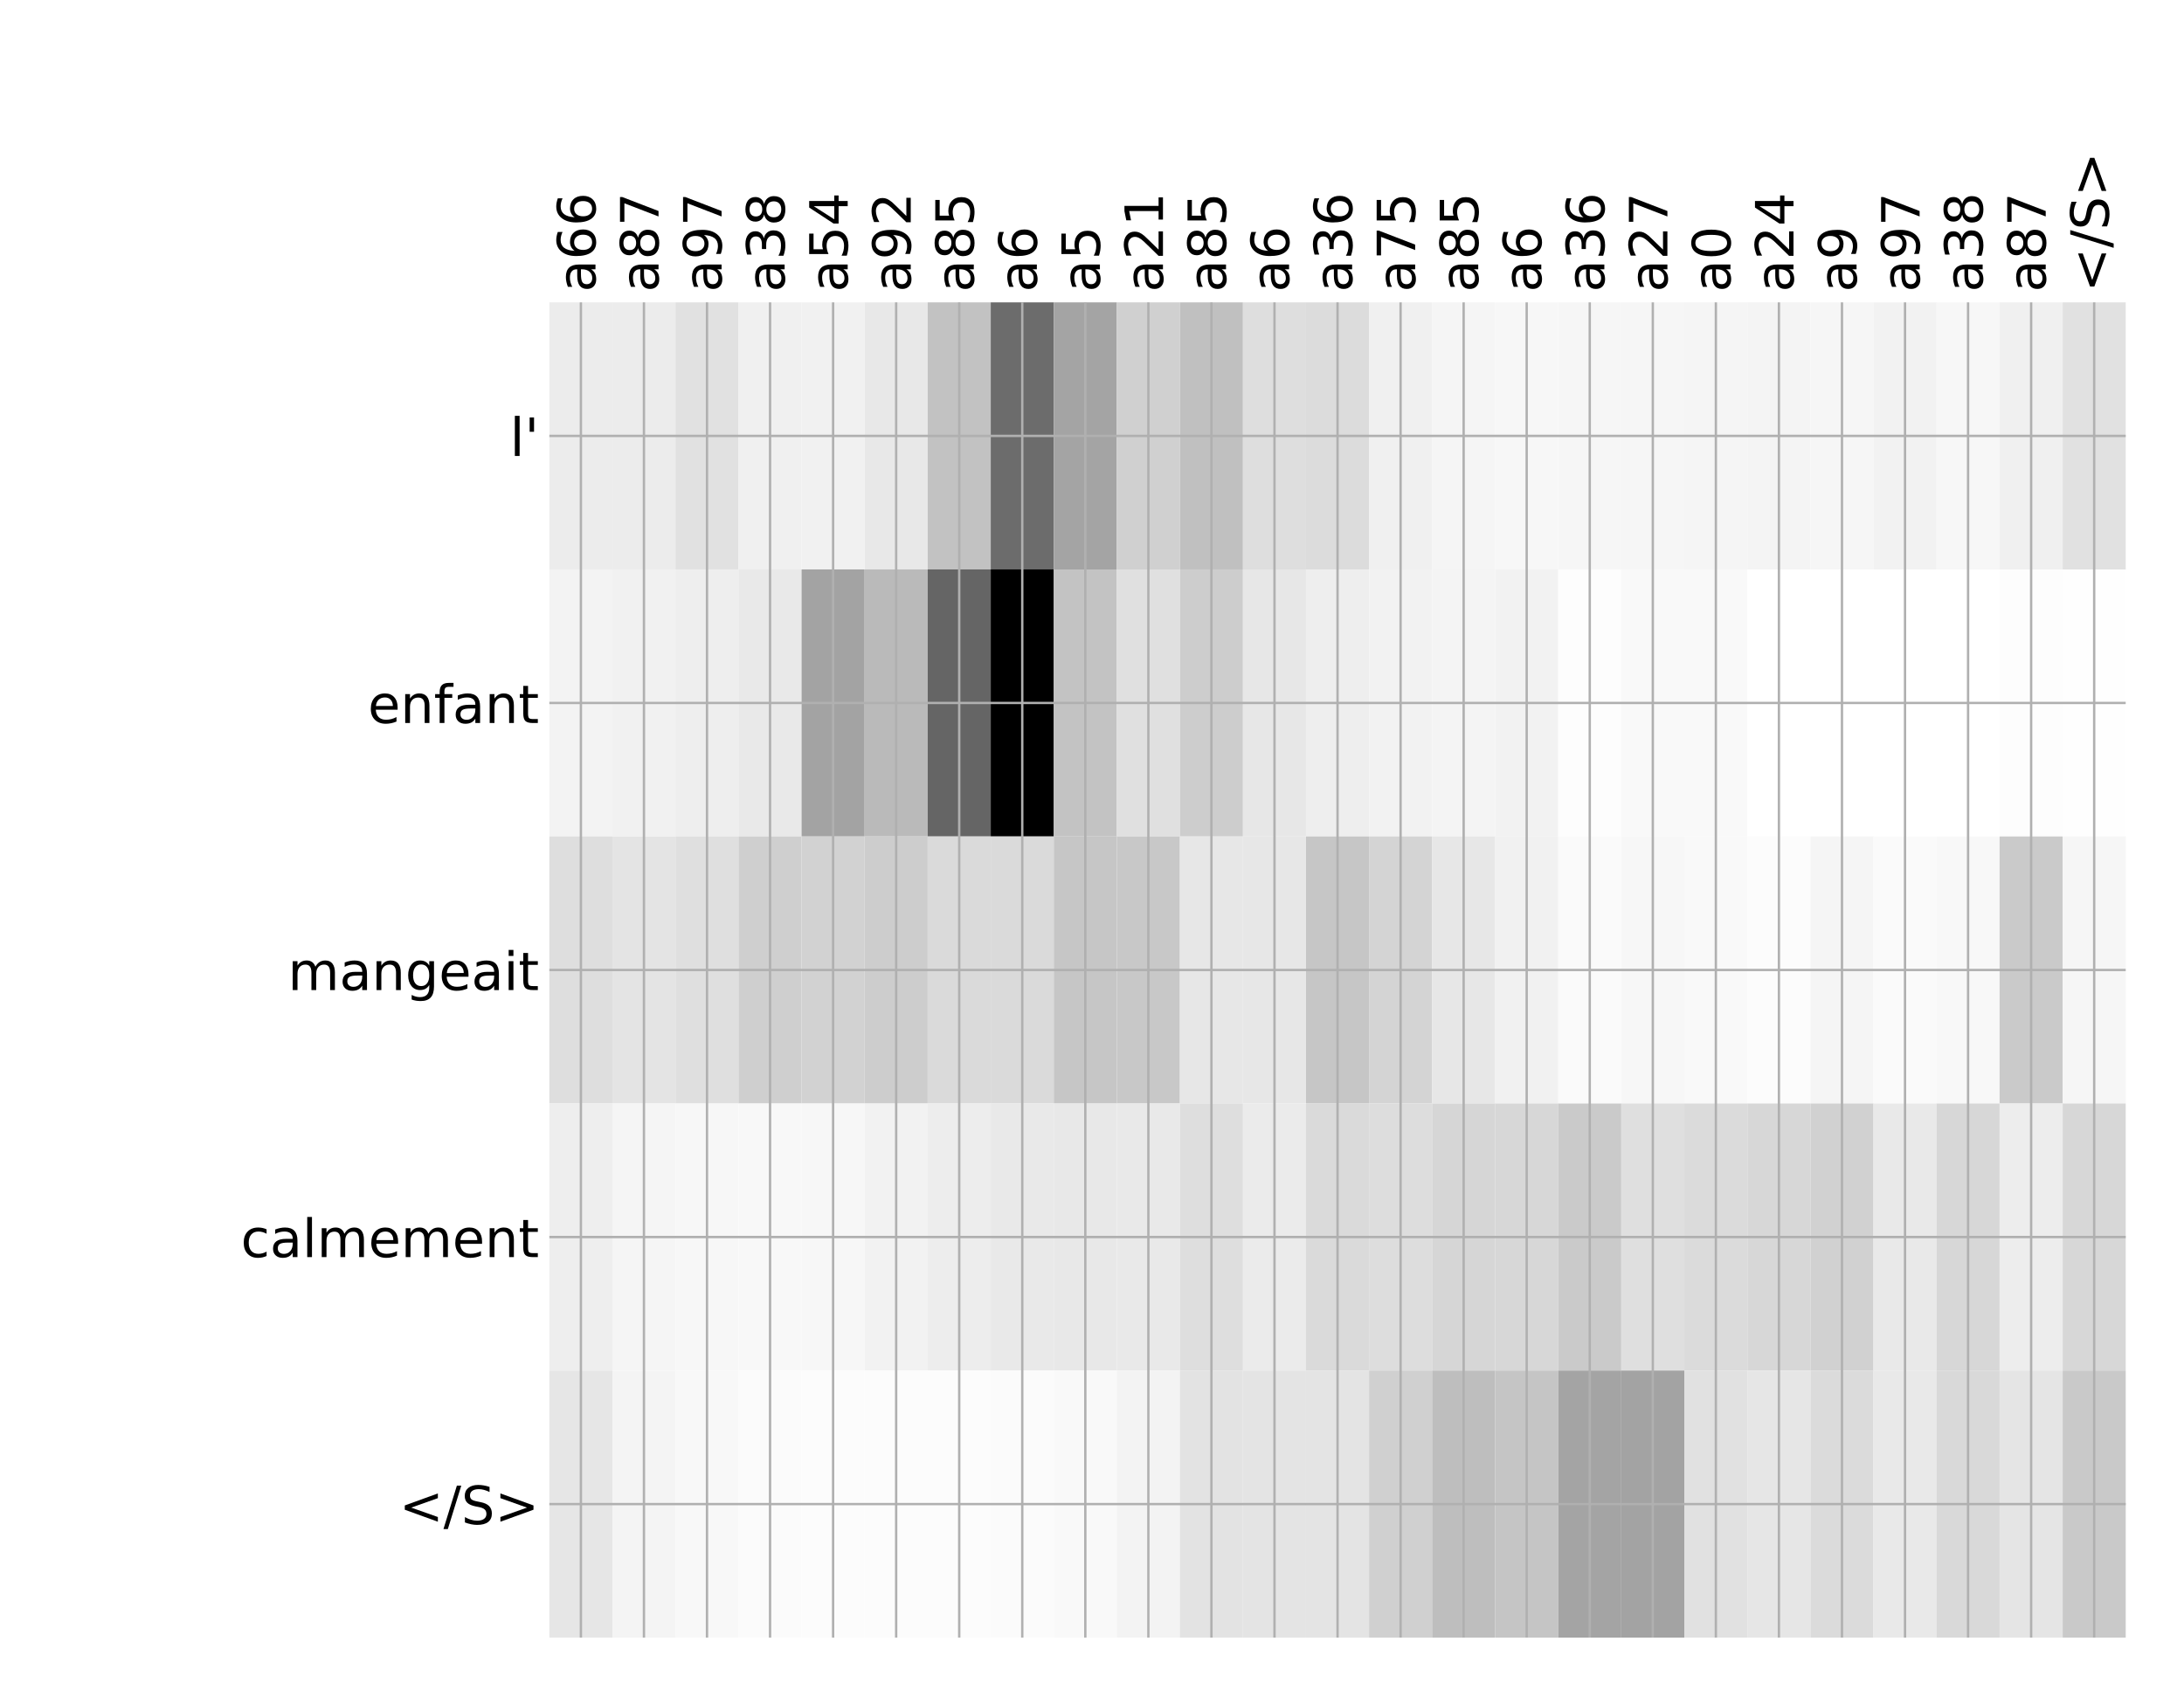 <?xml version="1.0" encoding="utf-8" standalone="no"?>
<!DOCTYPE svg PUBLIC "-//W3C//DTD SVG 1.1//EN"
  "http://www.w3.org/Graphics/SVG/1.1/DTD/svg11.dtd">
<!-- Created with matplotlib (http://matplotlib.org/) -->
<svg height="576pt" version="1.1" viewBox="0 0 744 576" width="744pt" xmlns="http://www.w3.org/2000/svg" xmlns:xlink="http://www.w3.org/1999/xlink">
 <defs>
  <style type="text/css">
*{stroke-linecap:butt;stroke-linejoin:round;}
  </style>
 </defs>
 <g id="figure_1">
  <g id="patch_1">
   <path d="M 0 576 
L 744 576 
L 744 0 
L 0 0 
z
" style="fill:#ffffff;"/>
  </g>
  <g id="axes_1">
   <g id="PolyCollection_1">
    <path clip-path="url(#p04b13639ae)" d="M 187.146 103.033 
L 187.146 194.027 
L 208.626 194.027 
L 208.626 103.033 
L 187.146 103.033 
z
" style="fill:#ececec;"/>
    <path clip-path="url(#p04b13639ae)" d="M 208.626 103.033 
L 208.626 194.027 
L 230.106 194.027 
L 230.106 103.033 
L 208.626 103.033 
z
" style="fill:#ececec;"/>
    <path clip-path="url(#p04b13639ae)" d="M 230.106 103.033 
L 230.106 194.027 
L 251.586 194.027 
L 251.586 103.033 
L 230.106 103.033 
z
" style="fill:#e1e1e1;"/>
    <path clip-path="url(#p04b13639ae)" d="M 251.586 103.033 
L 251.586 194.027 
L 273.066 194.027 
L 273.066 103.033 
L 251.586 103.033 
z
" style="fill:#f0f0f0;"/>
    <path clip-path="url(#p04b13639ae)" d="M 273.066 103.033 
L 273.066 194.027 
L 294.546 194.027 
L 294.546 103.033 
L 273.066 103.033 
z
" style="fill:#f1f1f1;"/>
    <path clip-path="url(#p04b13639ae)" d="M 294.546 103.033 
L 294.546 194.027 
L 316.026 194.027 
L 316.026 103.033 
L 294.546 103.033 
z
" style="fill:#e8e8e8;"/>
    <path clip-path="url(#p04b13639ae)" d="M 316.026 103.033 
L 316.026 194.027 
L 337.506 194.027 
L 337.506 103.033 
L 316.026 103.033 
z
" style="fill:#c2c2c2;"/>
    <path clip-path="url(#p04b13639ae)" d="M 337.506 103.033 
L 337.506 194.027 
L 358.986 194.027 
L 358.986 103.033 
L 337.506 103.033 
z
" style="fill:#6c6c6c;"/>
    <path clip-path="url(#p04b13639ae)" d="M 358.986 103.033 
L 358.986 194.027 
L 380.466 194.027 
L 380.466 103.033 
L 358.986 103.033 
z
" style="fill:#a4a4a4;"/>
    <path clip-path="url(#p04b13639ae)" d="M 380.466 103.033 
L 380.466 194.027 
L 401.946 194.027 
L 401.946 103.033 
L 380.466 103.033 
z
" style="fill:#d0d0d0;"/>
    <path clip-path="url(#p04b13639ae)" d="M 401.946 103.033 
L 401.946 194.027 
L 423.426 194.027 
L 423.426 103.033 
L 401.946 103.033 
z
" style="fill:#c0c0c0;"/>
    <path clip-path="url(#p04b13639ae)" d="M 423.426 103.033 
L 423.426 194.027 
L 444.905 194.027 
L 444.905 103.033 
L 423.426 103.033 
z
" style="fill:#dedede;"/>
    <path clip-path="url(#p04b13639ae)" d="M 444.905 103.033 
L 444.905 194.027 
L 466.385 194.027 
L 466.385 103.033 
L 444.905 103.033 
z
" style="fill:#dcdcdc;"/>
    <path clip-path="url(#p04b13639ae)" d="M 466.385 103.033 
L 466.385 194.027 
L 487.865 194.027 
L 487.865 103.033 
L 466.385 103.033 
z
" style="fill:#f0f0f0;"/>
    <path clip-path="url(#p04b13639ae)" d="M 487.865 103.033 
L 487.865 194.027 
L 509.345 194.027 
L 509.345 103.033 
L 487.865 103.033 
z
" style="fill:#f5f5f5;"/>
    <path clip-path="url(#p04b13639ae)" d="M 509.345 103.033 
L 509.345 194.027 
L 530.825 194.027 
L 530.825 103.033 
L 509.345 103.033 
z
" style="fill:#f7f7f7;"/>
    <path clip-path="url(#p04b13639ae)" d="M 530.825 103.033 
L 530.825 194.027 
L 552.305 194.027 
L 552.305 103.033 
L 530.825 103.033 
z
" style="fill:#f6f6f6;"/>
    <path clip-path="url(#p04b13639ae)" d="M 552.305 103.033 
L 552.305 194.027 
L 573.785 194.027 
L 573.785 103.033 
L 552.305 103.033 
z
" style="fill:#f6f6f6;"/>
    <path clip-path="url(#p04b13639ae)" d="M 573.785 103.033 
L 573.785 194.027 
L 595.265 194.027 
L 595.265 103.033 
L 573.785 103.033 
z
" style="fill:#f5f5f5;"/>
    <path clip-path="url(#p04b13639ae)" d="M 595.265 103.033 
L 595.265 194.027 
L 616.745 194.027 
L 616.745 103.033 
L 595.265 103.033 
z
" style="fill:#f4f4f4;"/>
    <path clip-path="url(#p04b13639ae)" d="M 616.745 103.033 
L 616.745 194.027 
L 638.225 194.027 
L 638.225 103.033 
L 616.745 103.033 
z
" style="fill:#f6f6f6;"/>
    <path clip-path="url(#p04b13639ae)" d="M 638.225 103.033 
L 638.225 194.027 
L 659.705 194.027 
L 659.705 103.033 
L 638.225 103.033 
z
" style="fill:#f2f2f2;"/>
    <path clip-path="url(#p04b13639ae)" d="M 659.705 103.033 
L 659.705 194.027 
L 681.185 194.027 
L 681.185 103.033 
L 659.705 103.033 
z
" style="fill:#f7f7f7;"/>
    <path clip-path="url(#p04b13639ae)" d="M 681.185 103.033 
L 681.185 194.027 
L 702.665 194.027 
L 702.665 103.033 
L 681.185 103.033 
z
" style="fill:#f0f0f0;"/>
    <path clip-path="url(#p04b13639ae)" d="M 702.665 103.033 
L 702.665 194.027 
L 724.144 194.027 
L 724.144 103.033 
L 702.665 103.033 
z
" style="fill:#e1e1e1;"/>
    <path clip-path="url(#p04b13639ae)" d="M 187.146 194.027 
L 187.146 285.02 
L 208.626 285.02 
L 208.626 194.027 
L 187.146 194.027 
z
" style="fill:#f3f3f3;"/>
    <path clip-path="url(#p04b13639ae)" d="M 208.626 194.027 
L 208.626 285.02 
L 230.106 285.02 
L 230.106 194.027 
L 208.626 194.027 
z
" style="fill:#f1f1f1;"/>
    <path clip-path="url(#p04b13639ae)" d="M 230.106 194.027 
L 230.106 285.02 
L 251.586 285.02 
L 251.586 194.027 
L 230.106 194.027 
z
" style="fill:#eeeeee;"/>
    <path clip-path="url(#p04b13639ae)" d="M 251.586 194.027 
L 251.586 285.02 
L 273.066 285.02 
L 273.066 194.027 
L 251.586 194.027 
z
" style="fill:#e9e9e9;"/>
    <path clip-path="url(#p04b13639ae)" d="M 273.066 194.027 
L 273.066 285.02 
L 294.546 285.02 
L 294.546 194.027 
L 273.066 194.027 
z
" style="fill:#a3a3a3;"/>
    <path clip-path="url(#p04b13639ae)" d="M 294.546 194.027 
L 294.546 285.02 
L 316.026 285.02 
L 316.026 194.027 
L 294.546 194.027 
z
" style="fill:#bababa;"/>
    <path clip-path="url(#p04b13639ae)" d="M 316.026 194.027 
L 316.026 285.02 
L 337.506 285.02 
L 337.506 194.027 
L 316.026 194.027 
z
" style="fill:#656565;"/>
    <path clip-path="url(#p04b13639ae)" d="M 337.506 194.027 
L 337.506 285.02 
L 358.986 285.02 
L 358.986 194.027 
L 337.506 194.027 
z
"/>
    <path clip-path="url(#p04b13639ae)" d="M 358.986 194.027 
L 358.986 285.02 
L 380.466 285.02 
L 380.466 194.027 
L 358.986 194.027 
z
" style="fill:#c3c3c3;"/>
    <path clip-path="url(#p04b13639ae)" d="M 380.466 194.027 
L 380.466 285.02 
L 401.946 285.02 
L 401.946 194.027 
L 380.466 194.027 
z
" style="fill:#e0e0e0;"/>
    <path clip-path="url(#p04b13639ae)" d="M 401.946 194.027 
L 401.946 285.02 
L 423.426 285.02 
L 423.426 194.027 
L 401.946 194.027 
z
" style="fill:#cdcdcd;"/>
    <path clip-path="url(#p04b13639ae)" d="M 423.426 194.027 
L 423.426 285.02 
L 444.905 285.02 
L 444.905 194.027 
L 423.426 194.027 
z
" style="fill:#e7e7e7;"/>
    <path clip-path="url(#p04b13639ae)" d="M 444.905 194.027 
L 444.905 285.02 
L 466.385 285.02 
L 466.385 194.027 
L 444.905 194.027 
z
" style="fill:#eeeeee;"/>
    <path clip-path="url(#p04b13639ae)" d="M 466.385 194.027 
L 466.385 285.02 
L 487.865 285.02 
L 487.865 194.027 
L 466.385 194.027 
z
" style="fill:#f2f2f2;"/>
    <path clip-path="url(#p04b13639ae)" d="M 487.865 194.027 
L 487.865 285.02 
L 509.345 285.02 
L 509.345 194.027 
L 487.865 194.027 
z
" style="fill:#f4f4f4;"/>
    <path clip-path="url(#p04b13639ae)" d="M 509.345 194.027 
L 509.345 285.02 
L 530.825 285.02 
L 530.825 194.027 
L 509.345 194.027 
z
" style="fill:#f2f2f2;"/>
    <path clip-path="url(#p04b13639ae)" d="M 530.825 194.027 
L 530.825 285.02 
L 552.305 285.02 
L 552.305 194.027 
L 530.825 194.027 
z
" style="fill:#fdfdfd;"/>
    <path clip-path="url(#p04b13639ae)" d="M 552.305 194.027 
L 552.305 285.02 
L 573.785 285.02 
L 573.785 194.027 
L 552.305 194.027 
z
" style="fill:#f9f9f9;"/>
    <path clip-path="url(#p04b13639ae)" d="M 573.785 194.027 
L 573.785 285.02 
L 595.265 285.02 
L 595.265 194.027 
L 573.785 194.027 
z
" style="fill:#f9f9f9;"/>
    <path clip-path="url(#p04b13639ae)" d="M 595.265 194.027 
L 595.265 285.02 
L 616.745 285.02 
L 616.745 194.027 
L 595.265 194.027 
z
" style="fill:#ffffff;"/>
    <path clip-path="url(#p04b13639ae)" d="M 616.745 194.027 
L 616.745 285.02 
L 638.225 285.02 
L 638.225 194.027 
L 616.745 194.027 
z
" style="fill:#ffffff;"/>
    <path clip-path="url(#p04b13639ae)" d="M 638.225 194.027 
L 638.225 285.02 
L 659.705 285.02 
L 659.705 194.027 
L 638.225 194.027 
z
" style="fill:#ffffff;"/>
    <path clip-path="url(#p04b13639ae)" d="M 659.705 194.027 
L 659.705 285.02 
L 681.185 285.02 
L 681.185 194.027 
L 659.705 194.027 
z
" style="fill:#ffffff;"/>
    <path clip-path="url(#p04b13639ae)" d="M 681.185 194.027 
L 681.185 285.02 
L 702.665 285.02 
L 702.665 194.027 
L 681.185 194.027 
z
" style="fill:#fdfdfd;"/>
    <path clip-path="url(#p04b13639ae)" d="M 702.665 194.027 
L 702.665 285.02 
L 724.144 285.02 
L 724.144 194.027 
L 702.665 194.027 
z
" style="fill:#fefefe;"/>
    <path clip-path="url(#p04b13639ae)" d="M 187.146 285.02 
L 187.146 376.013 
L 208.626 376.013 
L 208.626 285.02 
L 187.146 285.02 
z
" style="fill:#dedede;"/>
    <path clip-path="url(#p04b13639ae)" d="M 208.626 285.02 
L 208.626 376.013 
L 230.106 376.013 
L 230.106 285.02 
L 208.626 285.02 
z
" style="fill:#e4e4e4;"/>
    <path clip-path="url(#p04b13639ae)" d="M 230.106 285.02 
L 230.106 376.013 
L 251.586 376.013 
L 251.586 285.02 
L 230.106 285.02 
z
" style="fill:#dfdfdf;"/>
    <path clip-path="url(#p04b13639ae)" d="M 251.586 285.02 
L 251.586 376.013 
L 273.066 376.013 
L 273.066 285.02 
L 251.586 285.02 
z
" style="fill:#cfcfcf;"/>
    <path clip-path="url(#p04b13639ae)" d="M 273.066 285.02 
L 273.066 376.013 
L 294.546 376.013 
L 294.546 285.02 
L 273.066 285.02 
z
" style="fill:#d2d2d2;"/>
    <path clip-path="url(#p04b13639ae)" d="M 294.546 285.02 
L 294.546 376.013 
L 316.026 376.013 
L 316.026 285.02 
L 294.546 285.02 
z
" style="fill:#cdcdcd;"/>
    <path clip-path="url(#p04b13639ae)" d="M 316.026 285.02 
L 316.026 376.013 
L 337.506 376.013 
L 337.506 285.02 
L 316.026 285.02 
z
" style="fill:#dadada;"/>
    <path clip-path="url(#p04b13639ae)" d="M 337.506 285.02 
L 337.506 376.013 
L 358.986 376.013 
L 358.986 285.02 
L 337.506 285.02 
z
" style="fill:#dadada;"/>
    <path clip-path="url(#p04b13639ae)" d="M 358.986 285.02 
L 358.986 376.013 
L 380.466 376.013 
L 380.466 285.02 
L 358.986 285.02 
z
" style="fill:#c6c6c6;"/>
    <path clip-path="url(#p04b13639ae)" d="M 380.466 285.02 
L 380.466 376.013 
L 401.946 376.013 
L 401.946 285.02 
L 380.466 285.02 
z
" style="fill:#c8c8c8;"/>
    <path clip-path="url(#p04b13639ae)" d="M 401.946 285.02 
L 401.946 376.013 
L 423.426 376.013 
L 423.426 285.02 
L 401.946 285.02 
z
" style="fill:#e7e7e7;"/>
    <path clip-path="url(#p04b13639ae)" d="M 423.426 285.02 
L 423.426 376.013 
L 444.905 376.013 
L 444.905 285.02 
L 423.426 285.02 
z
" style="fill:#e7e7e7;"/>
    <path clip-path="url(#p04b13639ae)" d="M 444.905 285.02 
L 444.905 376.013 
L 466.385 376.013 
L 466.385 285.02 
L 444.905 285.02 
z
" style="fill:#c6c6c6;"/>
    <path clip-path="url(#p04b13639ae)" d="M 466.385 285.02 
L 466.385 376.013 
L 487.865 376.013 
L 487.865 285.02 
L 466.385 285.02 
z
" style="fill:#d4d4d4;"/>
    <path clip-path="url(#p04b13639ae)" d="M 487.865 285.02 
L 487.865 376.013 
L 509.345 376.013 
L 509.345 285.02 
L 487.865 285.02 
z
" style="fill:#e7e7e7;"/>
    <path clip-path="url(#p04b13639ae)" d="M 509.345 285.02 
L 509.345 376.013 
L 530.825 376.013 
L 530.825 285.02 
L 509.345 285.02 
z
" style="fill:#f1f1f1;"/>
    <path clip-path="url(#p04b13639ae)" d="M 530.825 285.02 
L 530.825 376.013 
L 552.305 376.013 
L 552.305 285.02 
L 530.825 285.02 
z
" style="fill:#fafafa;"/>
    <path clip-path="url(#p04b13639ae)" d="M 552.305 285.02 
L 552.305 376.013 
L 573.785 376.013 
L 573.785 285.02 
L 552.305 285.02 
z
" style="fill:#f7f7f7;"/>
    <path clip-path="url(#p04b13639ae)" d="M 573.785 285.02 
L 573.785 376.013 
L 595.265 376.013 
L 595.265 285.02 
L 573.785 285.02 
z
" style="fill:#f9f9f9;"/>
    <path clip-path="url(#p04b13639ae)" d="M 595.265 285.02 
L 595.265 376.013 
L 616.745 376.013 
L 616.745 285.02 
L 595.265 285.02 
z
" style="fill:#fcfcfc;"/>
    <path clip-path="url(#p04b13639ae)" d="M 616.745 285.02 
L 616.745 376.013 
L 638.225 376.013 
L 638.225 285.02 
L 616.745 285.02 
z
" style="fill:#f5f5f5;"/>
    <path clip-path="url(#p04b13639ae)" d="M 638.225 285.02 
L 638.225 376.013 
L 659.705 376.013 
L 659.705 285.02 
L 638.225 285.02 
z
" style="fill:#fafafa;"/>
    <path clip-path="url(#p04b13639ae)" d="M 659.705 285.02 
L 659.705 376.013 
L 681.185 376.013 
L 681.185 285.02 
L 659.705 285.02 
z
" style="fill:#f8f8f8;"/>
    <path clip-path="url(#p04b13639ae)" d="M 681.185 285.02 
L 681.185 376.013 
L 702.665 376.013 
L 702.665 285.02 
L 681.185 285.02 
z
" style="fill:#cacaca;"/>
    <path clip-path="url(#p04b13639ae)" d="M 702.665 285.02 
L 702.665 376.013 
L 724.144 376.013 
L 724.144 285.02 
L 702.665 285.02 
z
" style="fill:#f6f6f6;"/>
    <path clip-path="url(#p04b13639ae)" d="M 187.146 376.013 
L 187.146 467.007 
L 208.626 467.007 
L 208.626 376.013 
L 187.146 376.013 
z
" style="fill:#eeeeee;"/>
    <path clip-path="url(#p04b13639ae)" d="M 208.626 376.013 
L 208.626 467.007 
L 230.106 467.007 
L 230.106 376.013 
L 208.626 376.013 
z
" style="fill:#f5f5f5;"/>
    <path clip-path="url(#p04b13639ae)" d="M 230.106 376.013 
L 230.106 467.007 
L 251.586 467.007 
L 251.586 376.013 
L 230.106 376.013 
z
" style="fill:#f7f7f7;"/>
    <path clip-path="url(#p04b13639ae)" d="M 251.586 376.013 
L 251.586 467.007 
L 273.066 467.007 
L 273.066 376.013 
L 251.586 376.013 
z
" style="fill:#f8f8f8;"/>
    <path clip-path="url(#p04b13639ae)" d="M 273.066 376.013 
L 273.066 467.007 
L 294.546 467.007 
L 294.546 376.013 
L 273.066 376.013 
z
" style="fill:#f7f7f7;"/>
    <path clip-path="url(#p04b13639ae)" d="M 294.546 376.013 
L 294.546 467.007 
L 316.026 467.007 
L 316.026 376.013 
L 294.546 376.013 
z
" style="fill:#f2f2f2;"/>
    <path clip-path="url(#p04b13639ae)" d="M 316.026 376.013 
L 316.026 467.007 
L 337.506 467.007 
L 337.506 376.013 
L 316.026 376.013 
z
" style="fill:#ededed;"/>
    <path clip-path="url(#p04b13639ae)" d="M 337.506 376.013 
L 337.506 467.007 
L 358.986 467.007 
L 358.986 376.013 
L 337.506 376.013 
z
" style="fill:#e9e9e9;"/>
    <path clip-path="url(#p04b13639ae)" d="M 358.986 376.013 
L 358.986 467.007 
L 380.466 467.007 
L 380.466 376.013 
L 358.986 376.013 
z
" style="fill:#e8e8e8;"/>
    <path clip-path="url(#p04b13639ae)" d="M 380.466 376.013 
L 380.466 467.007 
L 401.946 467.007 
L 401.946 376.013 
L 380.466 376.013 
z
" style="fill:#e9e9e9;"/>
    <path clip-path="url(#p04b13639ae)" d="M 401.946 376.013 
L 401.946 467.007 
L 423.426 467.007 
L 423.426 376.013 
L 401.946 376.013 
z
" style="fill:#dedede;"/>
    <path clip-path="url(#p04b13639ae)" d="M 423.426 376.013 
L 423.426 467.007 
L 444.905 467.007 
L 444.905 376.013 
L 423.426 376.013 
z
" style="fill:#ebebeb;"/>
    <path clip-path="url(#p04b13639ae)" d="M 444.905 376.013 
L 444.905 467.007 
L 466.385 467.007 
L 466.385 376.013 
L 444.905 376.013 
z
" style="fill:#dadada;"/>
    <path clip-path="url(#p04b13639ae)" d="M 466.385 376.013 
L 466.385 467.007 
L 487.865 467.007 
L 487.865 376.013 
L 466.385 376.013 
z
" style="fill:#dddddd;"/>
    <path clip-path="url(#p04b13639ae)" d="M 487.865 376.013 
L 487.865 467.007 
L 509.345 467.007 
L 509.345 376.013 
L 487.865 376.013 
z
" style="fill:#d6d6d6;"/>
    <path clip-path="url(#p04b13639ae)" d="M 509.345 376.013 
L 509.345 467.007 
L 530.825 467.007 
L 530.825 376.013 
L 509.345 376.013 
z
" style="fill:#d7d7d7;"/>
    <path clip-path="url(#p04b13639ae)" d="M 530.825 376.013 
L 530.825 467.007 
L 552.305 467.007 
L 552.305 376.013 
L 530.825 376.013 
z
" style="fill:#cacaca;"/>
    <path clip-path="url(#p04b13639ae)" d="M 552.305 376.013 
L 552.305 467.007 
L 573.785 467.007 
L 573.785 376.013 
L 552.305 376.013 
z
" style="fill:#dfdfdf;"/>
    <path clip-path="url(#p04b13639ae)" d="M 573.785 376.013 
L 573.785 467.007 
L 595.265 467.007 
L 595.265 376.013 
L 573.785 376.013 
z
" style="fill:#dbdbdb;"/>
    <path clip-path="url(#p04b13639ae)" d="M 595.265 376.013 
L 595.265 467.007 
L 616.745 467.007 
L 616.745 376.013 
L 595.265 376.013 
z
" style="fill:#d7d7d7;"/>
    <path clip-path="url(#p04b13639ae)" d="M 616.745 376.013 
L 616.745 467.007 
L 638.225 467.007 
L 638.225 376.013 
L 616.745 376.013 
z
" style="fill:#d1d1d1;"/>
    <path clip-path="url(#p04b13639ae)" d="M 638.225 376.013 
L 638.225 467.007 
L 659.705 467.007 
L 659.705 376.013 
L 638.225 376.013 
z
" style="fill:#e9e9e9;"/>
    <path clip-path="url(#p04b13639ae)" d="M 659.705 376.013 
L 659.705 467.007 
L 681.185 467.007 
L 681.185 376.013 
L 659.705 376.013 
z
" style="fill:#d7d7d7;"/>
    <path clip-path="url(#p04b13639ae)" d="M 681.185 376.013 
L 681.185 467.007 
L 702.665 467.007 
L 702.665 376.013 
L 681.185 376.013 
z
" style="fill:#ededed;"/>
    <path clip-path="url(#p04b13639ae)" d="M 702.665 376.013 
L 702.665 467.007 
L 724.144 467.007 
L 724.144 376.013 
L 702.665 376.013 
z
" style="fill:#d7d7d7;"/>
    <path clip-path="url(#p04b13639ae)" d="M 187.146 467.007 
L 187.146 558 
L 208.626 558 
L 208.626 467.007 
L 187.146 467.007 
z
" style="fill:#e6e6e6;"/>
    <path clip-path="url(#p04b13639ae)" d="M 208.626 467.007 
L 208.626 558 
L 230.106 558 
L 230.106 467.007 
L 208.626 467.007 
z
" style="fill:#f4f4f4;"/>
    <path clip-path="url(#p04b13639ae)" d="M 230.106 467.007 
L 230.106 558 
L 251.586 558 
L 251.586 467.007 
L 230.106 467.007 
z
" style="fill:#f8f8f8;"/>
    <path clip-path="url(#p04b13639ae)" d="M 251.586 467.007 
L 251.586 558 
L 273.066 558 
L 273.066 467.007 
L 251.586 467.007 
z
" style="fill:#fbfbfb;"/>
    <path clip-path="url(#p04b13639ae)" d="M 273.066 467.007 
L 273.066 558 
L 294.546 558 
L 294.546 467.007 
L 273.066 467.007 
z
" style="fill:#fcfcfc;"/>
    <path clip-path="url(#p04b13639ae)" d="M 294.546 467.007 
L 294.546 558 
L 316.026 558 
L 316.026 467.007 
L 294.546 467.007 
z
" style="fill:#fcfcfc;"/>
    <path clip-path="url(#p04b13639ae)" d="M 316.026 467.007 
L 316.026 558 
L 337.506 558 
L 337.506 467.007 
L 316.026 467.007 
z
" style="fill:#fcfcfc;"/>
    <path clip-path="url(#p04b13639ae)" d="M 337.506 467.007 
L 337.506 558 
L 358.986 558 
L 358.986 467.007 
L 337.506 467.007 
z
" style="fill:#fbfbfb;"/>
    <path clip-path="url(#p04b13639ae)" d="M 358.986 467.007 
L 358.986 558 
L 380.466 558 
L 380.466 467.007 
L 358.986 467.007 
z
" style="fill:#f9f9f9;"/>
    <path clip-path="url(#p04b13639ae)" d="M 380.466 467.007 
L 380.466 558 
L 401.946 558 
L 401.946 467.007 
L 380.466 467.007 
z
" style="fill:#f3f3f3;"/>
    <path clip-path="url(#p04b13639ae)" d="M 401.946 467.007 
L 401.946 558 
L 423.426 558 
L 423.426 467.007 
L 401.946 467.007 
z
" style="fill:#e3e3e3;"/>
    <path clip-path="url(#p04b13639ae)" d="M 423.426 467.007 
L 423.426 558 
L 444.905 558 
L 444.905 467.007 
L 423.426 467.007 
z
" style="fill:#e4e4e4;"/>
    <path clip-path="url(#p04b13639ae)" d="M 444.905 467.007 
L 444.905 558 
L 466.385 558 
L 466.385 467.007 
L 444.905 467.007 
z
" style="fill:#e4e4e4;"/>
    <path clip-path="url(#p04b13639ae)" d="M 466.385 467.007 
L 466.385 558 
L 487.865 558 
L 487.865 467.007 
L 466.385 467.007 
z
" style="fill:#d0d0d0;"/>
    <path clip-path="url(#p04b13639ae)" d="M 487.865 467.007 
L 487.865 558 
L 509.345 558 
L 509.345 467.007 
L 487.865 467.007 
z
" style="fill:#bebebe;"/>
    <path clip-path="url(#p04b13639ae)" d="M 509.345 467.007 
L 509.345 558 
L 530.825 558 
L 530.825 467.007 
L 509.345 467.007 
z
" style="fill:#c5c5c5;"/>
    <path clip-path="url(#p04b13639ae)" d="M 530.825 467.007 
L 530.825 558 
L 552.305 558 
L 552.305 467.007 
L 530.825 467.007 
z
" style="fill:#a4a4a4;"/>
    <path clip-path="url(#p04b13639ae)" d="M 552.305 467.007 
L 552.305 558 
L 573.785 558 
L 573.785 467.007 
L 552.305 467.007 
z
" style="fill:#a3a3a3;"/>
    <path clip-path="url(#p04b13639ae)" d="M 573.785 467.007 
L 573.785 558 
L 595.265 558 
L 595.265 467.007 
L 573.785 467.007 
z
" style="fill:#e1e1e1;"/>
    <path clip-path="url(#p04b13639ae)" d="M 595.265 467.007 
L 595.265 558 
L 616.745 558 
L 616.745 467.007 
L 595.265 467.007 
z
" style="fill:#e6e6e6;"/>
    <path clip-path="url(#p04b13639ae)" d="M 616.745 467.007 
L 616.745 558 
L 638.225 558 
L 638.225 467.007 
L 616.745 467.007 
z
" style="fill:#dbdbdb;"/>
    <path clip-path="url(#p04b13639ae)" d="M 638.225 467.007 
L 638.225 558 
L 659.705 558 
L 659.705 467.007 
L 638.225 467.007 
z
" style="fill:#e9e9e9;"/>
    <path clip-path="url(#p04b13639ae)" d="M 659.705 467.007 
L 659.705 558 
L 681.185 558 
L 681.185 467.007 
L 659.705 467.007 
z
" style="fill:#d9d9d9;"/>
    <path clip-path="url(#p04b13639ae)" d="M 681.185 467.007 
L 681.185 558 
L 702.665 558 
L 702.665 467.007 
L 681.185 467.007 
z
" style="fill:#e5e5e5;"/>
    <path clip-path="url(#p04b13639ae)" d="M 702.665 467.007 
L 702.665 558 
L 724.144 558 
L 724.144 467.007 
L 702.665 467.007 
z
" style="fill:#c9c9c9;"/>
   </g>
   <g id="matplotlib.axis_1">
    <g id="xtick_1">
     <g id="line2d_1">
      <path clip-path="url(#p04b13639ae)" d="M 197.886 558 
L 197.886 103.033 
" style="fill:none;stroke:#b0b0b0;stroke-linecap:square;stroke-width:0.8;"/>
     </g>
     <g id="line2d_2"/>
     <g id="text_1">
      <!-- a66 -->
      <defs>
       <path d="M 34.281 27.484 
Q 23.391 27.484 19.188 25 
Q 14.984 22.516 14.984 16.5 
Q 14.984 11.719 18.141 8.906 
Q 21.297 6.109 26.703 6.109 
Q 34.188 6.109 38.703 11.406 
Q 43.219 16.703 43.219 25.484 
L 43.219 27.484 
z
M 52.203 31.203 
L 52.203 0 
L 43.219 0 
L 43.219 8.297 
Q 40.141 3.328 35.547 0.953 
Q 30.953 -1.422 24.312 -1.422 
Q 15.922 -1.422 10.953 3.297 
Q 6 8.016 6 15.922 
Q 6 25.141 12.172 29.828 
Q 18.359 34.516 30.609 34.516 
L 43.219 34.516 
L 43.219 35.406 
Q 43.219 41.609 39.141 45 
Q 35.062 48.391 27.688 48.391 
Q 23 48.391 18.547 47.266 
Q 14.109 46.141 10.016 43.891 
L 10.016 52.203 
Q 14.938 54.109 19.578 55.047 
Q 24.219 56 28.609 56 
Q 40.484 56 46.344 49.844 
Q 52.203 43.703 52.203 31.203 
z
" id="DejaVuSans-61"/>
       <path d="M 33.016 40.375 
Q 26.375 40.375 22.484 35.828 
Q 18.609 31.297 18.609 23.391 
Q 18.609 15.531 22.484 10.953 
Q 26.375 6.391 33.016 6.391 
Q 39.656 6.391 43.531 10.953 
Q 47.406 15.531 47.406 23.391 
Q 47.406 31.297 43.531 35.828 
Q 39.656 40.375 33.016 40.375 
z
M 52.594 71.297 
L 52.594 62.312 
Q 48.875 64.062 45.094 64.984 
Q 41.312 65.922 37.594 65.922 
Q 27.828 65.922 22.672 59.328 
Q 17.531 52.734 16.797 39.406 
Q 19.672 43.656 24.016 45.922 
Q 28.375 48.188 33.594 48.188 
Q 44.578 48.188 50.953 41.516 
Q 57.328 34.859 57.328 23.391 
Q 57.328 12.156 50.688 5.359 
Q 44.047 -1.422 33.016 -1.422 
Q 20.359 -1.422 13.672 8.266 
Q 6.984 17.969 6.984 36.375 
Q 6.984 53.656 15.188 63.938 
Q 23.391 74.219 37.203 74.219 
Q 40.922 74.219 44.703 73.484 
Q 48.484 72.75 52.594 71.297 
z
" id="DejaVuSans-36"/>
      </defs>
      <g transform="translate(202.853 99.533)rotate(-90)scale(0.18 -0.18)">
       <use xlink:href="#DejaVuSans-61"/>
       <use x="61.279" xlink:href="#DejaVuSans-36"/>
       <use x="124.902" xlink:href="#DejaVuSans-36"/>
      </g>
     </g>
    </g>
    <g id="xtick_2">
     <g id="line2d_3">
      <path clip-path="url(#p04b13639ae)" d="M 219.366 558 
L 219.366 103.033 
" style="fill:none;stroke:#b0b0b0;stroke-linecap:square;stroke-width:0.8;"/>
     </g>
     <g id="line2d_4"/>
     <g id="text_2">
      <!-- a87 -->
      <defs>
       <path d="M 31.781 34.625 
Q 24.75 34.625 20.719 30.859 
Q 16.703 27.094 16.703 20.516 
Q 16.703 13.922 20.719 10.156 
Q 24.75 6.391 31.781 6.391 
Q 38.812 6.391 42.859 10.172 
Q 46.922 13.969 46.922 20.516 
Q 46.922 27.094 42.891 30.859 
Q 38.875 34.625 31.781 34.625 
z
M 21.922 38.812 
Q 15.578 40.375 12.031 44.719 
Q 8.5 49.078 8.5 55.328 
Q 8.5 64.062 14.719 69.141 
Q 20.953 74.219 31.781 74.219 
Q 42.672 74.219 48.875 69.141 
Q 55.078 64.062 55.078 55.328 
Q 55.078 49.078 51.531 44.719 
Q 48 40.375 41.703 38.812 
Q 48.828 37.156 52.797 32.312 
Q 56.781 27.484 56.781 20.516 
Q 56.781 9.906 50.312 4.234 
Q 43.844 -1.422 31.781 -1.422 
Q 19.734 -1.422 13.25 4.234 
Q 6.781 9.906 6.781 20.516 
Q 6.781 27.484 10.781 32.312 
Q 14.797 37.156 21.922 38.812 
z
M 18.312 54.391 
Q 18.312 48.734 21.844 45.562 
Q 25.391 42.391 31.781 42.391 
Q 38.141 42.391 41.719 45.562 
Q 45.312 48.734 45.312 54.391 
Q 45.312 60.062 41.719 63.234 
Q 38.141 66.406 31.781 66.406 
Q 25.391 66.406 21.844 63.234 
Q 18.312 60.062 18.312 54.391 
z
" id="DejaVuSans-38"/>
       <path d="M 8.203 72.906 
L 55.078 72.906 
L 55.078 68.703 
L 28.609 0 
L 18.312 0 
L 43.219 64.594 
L 8.203 64.594 
z
" id="DejaVuSans-37"/>
      </defs>
      <g transform="translate(224.333 99.533)rotate(-90)scale(0.18 -0.18)">
       <use xlink:href="#DejaVuSans-61"/>
       <use x="61.279" xlink:href="#DejaVuSans-38"/>
       <use x="124.902" xlink:href="#DejaVuSans-37"/>
      </g>
     </g>
    </g>
    <g id="xtick_3">
     <g id="line2d_5">
      <path clip-path="url(#p04b13639ae)" d="M 240.846 558 
L 240.846 103.033 
" style="fill:none;stroke:#b0b0b0;stroke-linecap:square;stroke-width:0.8;"/>
     </g>
     <g id="line2d_6"/>
     <g id="text_3">
      <!-- a97 -->
      <defs>
       <path d="M 10.984 1.516 
L 10.984 10.5 
Q 14.703 8.734 18.5 7.812 
Q 22.312 6.891 25.984 6.891 
Q 35.75 6.891 40.891 13.453 
Q 46.047 20.016 46.781 33.406 
Q 43.953 29.203 39.594 26.953 
Q 35.25 24.703 29.984 24.703 
Q 19.047 24.703 12.672 31.312 
Q 6.297 37.938 6.297 49.422 
Q 6.297 60.641 12.938 67.422 
Q 19.578 74.219 30.609 74.219 
Q 43.266 74.219 49.922 64.516 
Q 56.594 54.828 56.594 36.375 
Q 56.594 19.141 48.406 8.859 
Q 40.234 -1.422 26.422 -1.422 
Q 22.703 -1.422 18.891 -0.688 
Q 15.094 0.047 10.984 1.516 
z
M 30.609 32.422 
Q 37.25 32.422 41.125 36.953 
Q 45.016 41.5 45.016 49.422 
Q 45.016 57.281 41.125 61.844 
Q 37.25 66.406 30.609 66.406 
Q 23.969 66.406 20.094 61.844 
Q 16.219 57.281 16.219 49.422 
Q 16.219 41.5 20.094 36.953 
Q 23.969 32.422 30.609 32.422 
z
" id="DejaVuSans-39"/>
      </defs>
      <g transform="translate(245.813 99.533)rotate(-90)scale(0.18 -0.18)">
       <use xlink:href="#DejaVuSans-61"/>
       <use x="61.279" xlink:href="#DejaVuSans-39"/>
       <use x="124.902" xlink:href="#DejaVuSans-37"/>
      </g>
     </g>
    </g>
    <g id="xtick_4">
     <g id="line2d_7">
      <path clip-path="url(#p04b13639ae)" d="M 262.326 558 
L 262.326 103.033 
" style="fill:none;stroke:#b0b0b0;stroke-linecap:square;stroke-width:0.8;"/>
     </g>
     <g id="line2d_8"/>
     <g id="text_4">
      <!-- a38 -->
      <defs>
       <path d="M 40.578 39.312 
Q 47.656 37.797 51.625 33 
Q 55.609 28.219 55.609 21.188 
Q 55.609 10.406 48.188 4.484 
Q 40.766 -1.422 27.094 -1.422 
Q 22.516 -1.422 17.656 -0.516 
Q 12.797 0.391 7.625 2.203 
L 7.625 11.719 
Q 11.719 9.328 16.594 8.109 
Q 21.484 6.891 26.812 6.891 
Q 36.078 6.891 40.938 10.547 
Q 45.797 14.203 45.797 21.188 
Q 45.797 27.641 41.281 31.266 
Q 36.766 34.906 28.719 34.906 
L 20.219 34.906 
L 20.219 43.016 
L 29.109 43.016 
Q 36.375 43.016 40.234 45.922 
Q 44.094 48.828 44.094 54.297 
Q 44.094 59.906 40.109 62.906 
Q 36.141 65.922 28.719 65.922 
Q 24.656 65.922 20.016 65.031 
Q 15.375 64.156 9.812 62.312 
L 9.812 71.094 
Q 15.438 72.656 20.344 73.438 
Q 25.25 74.219 29.594 74.219 
Q 40.828 74.219 47.359 69.109 
Q 53.906 64.016 53.906 55.328 
Q 53.906 49.266 50.438 45.094 
Q 46.969 40.922 40.578 39.312 
z
" id="DejaVuSans-33"/>
      </defs>
      <g transform="translate(267.293 99.533)rotate(-90)scale(0.18 -0.18)">
       <use xlink:href="#DejaVuSans-61"/>
       <use x="61.279" xlink:href="#DejaVuSans-33"/>
       <use x="124.902" xlink:href="#DejaVuSans-38"/>
      </g>
     </g>
    </g>
    <g id="xtick_5">
     <g id="line2d_9">
      <path clip-path="url(#p04b13639ae)" d="M 283.806 558 
L 283.806 103.033 
" style="fill:none;stroke:#b0b0b0;stroke-linecap:square;stroke-width:0.8;"/>
     </g>
     <g id="line2d_10"/>
     <g id="text_5">
      <!-- a54 -->
      <defs>
       <path d="M 10.797 72.906 
L 49.516 72.906 
L 49.516 64.594 
L 19.828 64.594 
L 19.828 46.734 
Q 21.969 47.469 24.109 47.828 
Q 26.266 48.188 28.422 48.188 
Q 40.625 48.188 47.75 41.5 
Q 54.891 34.812 54.891 23.391 
Q 54.891 11.625 47.562 5.094 
Q 40.234 -1.422 26.906 -1.422 
Q 22.312 -1.422 17.547 -0.641 
Q 12.797 0.141 7.719 1.703 
L 7.719 11.625 
Q 12.109 9.234 16.797 8.062 
Q 21.484 6.891 26.703 6.891 
Q 35.156 6.891 40.078 11.328 
Q 45.016 15.766 45.016 23.391 
Q 45.016 31 40.078 35.438 
Q 35.156 39.891 26.703 39.891 
Q 22.75 39.891 18.812 39.016 
Q 14.891 38.141 10.797 36.281 
z
" id="DejaVuSans-35"/>
       <path d="M 37.797 64.312 
L 12.891 25.391 
L 37.797 25.391 
z
M 35.203 72.906 
L 47.609 72.906 
L 47.609 25.391 
L 58.016 25.391 
L 58.016 17.188 
L 47.609 17.188 
L 47.609 0 
L 37.797 0 
L 37.797 17.188 
L 4.891 17.188 
L 4.891 26.703 
z
" id="DejaVuSans-34"/>
      </defs>
      <g transform="translate(288.773 99.533)rotate(-90)scale(0.18 -0.18)">
       <use xlink:href="#DejaVuSans-61"/>
       <use x="61.279" xlink:href="#DejaVuSans-35"/>
       <use x="124.902" xlink:href="#DejaVuSans-34"/>
      </g>
     </g>
    </g>
    <g id="xtick_6">
     <g id="line2d_11">
      <path clip-path="url(#p04b13639ae)" d="M 305.286 558 
L 305.286 103.033 
" style="fill:none;stroke:#b0b0b0;stroke-linecap:square;stroke-width:0.8;"/>
     </g>
     <g id="line2d_12"/>
     <g id="text_6">
      <!-- a92 -->
      <defs>
       <path d="M 19.188 8.297 
L 53.609 8.297 
L 53.609 0 
L 7.328 0 
L 7.328 8.297 
Q 12.938 14.109 22.625 23.891 
Q 32.328 33.688 34.812 36.531 
Q 39.547 41.844 41.422 45.531 
Q 43.312 49.219 43.312 52.781 
Q 43.312 58.594 39.234 62.25 
Q 35.156 65.922 28.609 65.922 
Q 23.969 65.922 18.812 64.312 
Q 13.672 62.703 7.812 59.422 
L 7.812 69.391 
Q 13.766 71.781 18.938 73 
Q 24.125 74.219 28.422 74.219 
Q 39.75 74.219 46.484 68.547 
Q 53.219 62.891 53.219 53.422 
Q 53.219 48.922 51.531 44.891 
Q 49.859 40.875 45.406 35.406 
Q 44.188 33.984 37.641 27.219 
Q 31.109 20.453 19.188 8.297 
z
" id="DejaVuSans-32"/>
      </defs>
      <g transform="translate(310.253 99.533)rotate(-90)scale(0.18 -0.18)">
       <use xlink:href="#DejaVuSans-61"/>
       <use x="61.279" xlink:href="#DejaVuSans-39"/>
       <use x="124.902" xlink:href="#DejaVuSans-32"/>
      </g>
     </g>
    </g>
    <g id="xtick_7">
     <g id="line2d_13">
      <path clip-path="url(#p04b13639ae)" d="M 326.766 558 
L 326.766 103.033 
" style="fill:none;stroke:#b0b0b0;stroke-linecap:square;stroke-width:0.8;"/>
     </g>
     <g id="line2d_14"/>
     <g id="text_7">
      <!-- a85 -->
      <g transform="translate(331.733 99.533)rotate(-90)scale(0.18 -0.18)">
       <use xlink:href="#DejaVuSans-61"/>
       <use x="61.279" xlink:href="#DejaVuSans-38"/>
       <use x="124.902" xlink:href="#DejaVuSans-35"/>
      </g>
     </g>
    </g>
    <g id="xtick_8">
     <g id="line2d_15">
      <path clip-path="url(#p04b13639ae)" d="M 348.246 558 
L 348.246 103.033 
" style="fill:none;stroke:#b0b0b0;stroke-linecap:square;stroke-width:0.8;"/>
     </g>
     <g id="line2d_16"/>
     <g id="text_8">
      <!-- a6 -->
      <g transform="translate(353.213 99.533)rotate(-90)scale(0.18 -0.18)">
       <use xlink:href="#DejaVuSans-61"/>
       <use x="61.279" xlink:href="#DejaVuSans-36"/>
      </g>
     </g>
    </g>
    <g id="xtick_9">
     <g id="line2d_17">
      <path clip-path="url(#p04b13639ae)" d="M 369.726 558 
L 369.726 103.033 
" style="fill:none;stroke:#b0b0b0;stroke-linecap:square;stroke-width:0.8;"/>
     </g>
     <g id="line2d_18"/>
     <g id="text_9">
      <!-- a5 -->
      <g transform="translate(374.693 99.533)rotate(-90)scale(0.18 -0.18)">
       <use xlink:href="#DejaVuSans-61"/>
       <use x="61.279" xlink:href="#DejaVuSans-35"/>
      </g>
     </g>
    </g>
    <g id="xtick_10">
     <g id="line2d_19">
      <path clip-path="url(#p04b13639ae)" d="M 391.206 558 
L 391.206 103.033 
" style="fill:none;stroke:#b0b0b0;stroke-linecap:square;stroke-width:0.8;"/>
     </g>
     <g id="line2d_20"/>
     <g id="text_10">
      <!-- a21 -->
      <defs>
       <path d="M 12.406 8.297 
L 28.516 8.297 
L 28.516 63.922 
L 10.984 60.406 
L 10.984 69.391 
L 28.422 72.906 
L 38.281 72.906 
L 38.281 8.297 
L 54.391 8.297 
L 54.391 0 
L 12.406 0 
z
" id="DejaVuSans-31"/>
      </defs>
      <g transform="translate(396.173 99.533)rotate(-90)scale(0.18 -0.18)">
       <use xlink:href="#DejaVuSans-61"/>
       <use x="61.279" xlink:href="#DejaVuSans-32"/>
       <use x="124.902" xlink:href="#DejaVuSans-31"/>
      </g>
     </g>
    </g>
    <g id="xtick_11">
     <g id="line2d_21">
      <path clip-path="url(#p04b13639ae)" d="M 412.686 558 
L 412.686 103.033 
" style="fill:none;stroke:#b0b0b0;stroke-linecap:square;stroke-width:0.8;"/>
     </g>
     <g id="line2d_22"/>
     <g id="text_11">
      <!-- a85 -->
      <g transform="translate(417.652 99.533)rotate(-90)scale(0.18 -0.18)">
       <use xlink:href="#DejaVuSans-61"/>
       <use x="61.279" xlink:href="#DejaVuSans-38"/>
       <use x="124.902" xlink:href="#DejaVuSans-35"/>
      </g>
     </g>
    </g>
    <g id="xtick_12">
     <g id="line2d_23">
      <path clip-path="url(#p04b13639ae)" d="M 434.166 558 
L 434.166 103.033 
" style="fill:none;stroke:#b0b0b0;stroke-linecap:square;stroke-width:0.8;"/>
     </g>
     <g id="line2d_24"/>
     <g id="text_12">
      <!-- a6 -->
      <g transform="translate(439.132 99.533)rotate(-90)scale(0.18 -0.18)">
       <use xlink:href="#DejaVuSans-61"/>
       <use x="61.279" xlink:href="#DejaVuSans-36"/>
      </g>
     </g>
    </g>
    <g id="xtick_13">
     <g id="line2d_25">
      <path clip-path="url(#p04b13639ae)" d="M 455.645 558 
L 455.645 103.033 
" style="fill:none;stroke:#b0b0b0;stroke-linecap:square;stroke-width:0.8;"/>
     </g>
     <g id="line2d_26"/>
     <g id="text_13">
      <!-- a36 -->
      <g transform="translate(460.612 99.533)rotate(-90)scale(0.18 -0.18)">
       <use xlink:href="#DejaVuSans-61"/>
       <use x="61.279" xlink:href="#DejaVuSans-33"/>
       <use x="124.902" xlink:href="#DejaVuSans-36"/>
      </g>
     </g>
    </g>
    <g id="xtick_14">
     <g id="line2d_27">
      <path clip-path="url(#p04b13639ae)" d="M 477.125 558 
L 477.125 103.033 
" style="fill:none;stroke:#b0b0b0;stroke-linecap:square;stroke-width:0.8;"/>
     </g>
     <g id="line2d_28"/>
     <g id="text_14">
      <!-- a75 -->
      <g transform="translate(482.092 99.533)rotate(-90)scale(0.18 -0.18)">
       <use xlink:href="#DejaVuSans-61"/>
       <use x="61.279" xlink:href="#DejaVuSans-37"/>
       <use x="124.902" xlink:href="#DejaVuSans-35"/>
      </g>
     </g>
    </g>
    <g id="xtick_15">
     <g id="line2d_29">
      <path clip-path="url(#p04b13639ae)" d="M 498.605 558 
L 498.605 103.033 
" style="fill:none;stroke:#b0b0b0;stroke-linecap:square;stroke-width:0.8;"/>
     </g>
     <g id="line2d_30"/>
     <g id="text_15">
      <!-- a85 -->
      <g transform="translate(503.572 99.533)rotate(-90)scale(0.18 -0.18)">
       <use xlink:href="#DejaVuSans-61"/>
       <use x="61.279" xlink:href="#DejaVuSans-38"/>
       <use x="124.902" xlink:href="#DejaVuSans-35"/>
      </g>
     </g>
    </g>
    <g id="xtick_16">
     <g id="line2d_31">
      <path clip-path="url(#p04b13639ae)" d="M 520.085 558 
L 520.085 103.033 
" style="fill:none;stroke:#b0b0b0;stroke-linecap:square;stroke-width:0.8;"/>
     </g>
     <g id="line2d_32"/>
     <g id="text_16">
      <!-- a6 -->
      <g transform="translate(525.052 99.533)rotate(-90)scale(0.18 -0.18)">
       <use xlink:href="#DejaVuSans-61"/>
       <use x="61.279" xlink:href="#DejaVuSans-36"/>
      </g>
     </g>
    </g>
    <g id="xtick_17">
     <g id="line2d_33">
      <path clip-path="url(#p04b13639ae)" d="M 541.565 558 
L 541.565 103.033 
" style="fill:none;stroke:#b0b0b0;stroke-linecap:square;stroke-width:0.8;"/>
     </g>
     <g id="line2d_34"/>
     <g id="text_17">
      <!-- a36 -->
      <g transform="translate(546.532 99.533)rotate(-90)scale(0.18 -0.18)">
       <use xlink:href="#DejaVuSans-61"/>
       <use x="61.279" xlink:href="#DejaVuSans-33"/>
       <use x="124.902" xlink:href="#DejaVuSans-36"/>
      </g>
     </g>
    </g>
    <g id="xtick_18">
     <g id="line2d_35">
      <path clip-path="url(#p04b13639ae)" d="M 563.045 558 
L 563.045 103.033 
" style="fill:none;stroke:#b0b0b0;stroke-linecap:square;stroke-width:0.8;"/>
     </g>
     <g id="line2d_36"/>
     <g id="text_18">
      <!-- a27 -->
      <g transform="translate(568.012 99.533)rotate(-90)scale(0.18 -0.18)">
       <use xlink:href="#DejaVuSans-61"/>
       <use x="61.279" xlink:href="#DejaVuSans-32"/>
       <use x="124.902" xlink:href="#DejaVuSans-37"/>
      </g>
     </g>
    </g>
    <g id="xtick_19">
     <g id="line2d_37">
      <path clip-path="url(#p04b13639ae)" d="M 584.525 558 
L 584.525 103.033 
" style="fill:none;stroke:#b0b0b0;stroke-linecap:square;stroke-width:0.8;"/>
     </g>
     <g id="line2d_38"/>
     <g id="text_19">
      <!-- a0 -->
      <defs>
       <path d="M 31.781 66.406 
Q 24.172 66.406 20.328 58.906 
Q 16.5 51.422 16.5 36.375 
Q 16.5 21.391 20.328 13.891 
Q 24.172 6.391 31.781 6.391 
Q 39.453 6.391 43.281 13.891 
Q 47.125 21.391 47.125 36.375 
Q 47.125 51.422 43.281 58.906 
Q 39.453 66.406 31.781 66.406 
z
M 31.781 74.219 
Q 44.047 74.219 50.516 64.516 
Q 56.984 54.828 56.984 36.375 
Q 56.984 17.969 50.516 8.266 
Q 44.047 -1.422 31.781 -1.422 
Q 19.531 -1.422 13.062 8.266 
Q 6.594 17.969 6.594 36.375 
Q 6.594 54.828 13.062 64.516 
Q 19.531 74.219 31.781 74.219 
z
" id="DejaVuSans-30"/>
      </defs>
      <g transform="translate(589.492 99.533)rotate(-90)scale(0.18 -0.18)">
       <use xlink:href="#DejaVuSans-61"/>
       <use x="61.279" xlink:href="#DejaVuSans-30"/>
      </g>
     </g>
    </g>
    <g id="xtick_20">
     <g id="line2d_39">
      <path clip-path="url(#p04b13639ae)" d="M 606.005 558 
L 606.005 103.033 
" style="fill:none;stroke:#b0b0b0;stroke-linecap:square;stroke-width:0.8;"/>
     </g>
     <g id="line2d_40"/>
     <g id="text_20">
      <!-- a24 -->
      <g transform="translate(610.972 99.533)rotate(-90)scale(0.18 -0.18)">
       <use xlink:href="#DejaVuSans-61"/>
       <use x="61.279" xlink:href="#DejaVuSans-32"/>
       <use x="124.902" xlink:href="#DejaVuSans-34"/>
      </g>
     </g>
    </g>
    <g id="xtick_21">
     <g id="line2d_41">
      <path clip-path="url(#p04b13639ae)" d="M 627.485 558 
L 627.485 103.033 
" style="fill:none;stroke:#b0b0b0;stroke-linecap:square;stroke-width:0.8;"/>
     </g>
     <g id="line2d_42"/>
     <g id="text_21">
      <!-- a9 -->
      <g transform="translate(632.452 99.533)rotate(-90)scale(0.18 -0.18)">
       <use xlink:href="#DejaVuSans-61"/>
       <use x="61.279" xlink:href="#DejaVuSans-39"/>
      </g>
     </g>
    </g>
    <g id="xtick_22">
     <g id="line2d_43">
      <path clip-path="url(#p04b13639ae)" d="M 648.965 558 
L 648.965 103.033 
" style="fill:none;stroke:#b0b0b0;stroke-linecap:square;stroke-width:0.8;"/>
     </g>
     <g id="line2d_44"/>
     <g id="text_22">
      <!-- a97 -->
      <g transform="translate(653.932 99.533)rotate(-90)scale(0.18 -0.18)">
       <use xlink:href="#DejaVuSans-61"/>
       <use x="61.279" xlink:href="#DejaVuSans-39"/>
       <use x="124.902" xlink:href="#DejaVuSans-37"/>
      </g>
     </g>
    </g>
    <g id="xtick_23">
     <g id="line2d_45">
      <path clip-path="url(#p04b13639ae)" d="M 670.445 558 
L 670.445 103.033 
" style="fill:none;stroke:#b0b0b0;stroke-linecap:square;stroke-width:0.8;"/>
     </g>
     <g id="line2d_46"/>
     <g id="text_23">
      <!-- a38 -->
      <g transform="translate(675.412 99.533)rotate(-90)scale(0.18 -0.18)">
       <use xlink:href="#DejaVuSans-61"/>
       <use x="61.279" xlink:href="#DejaVuSans-33"/>
       <use x="124.902" xlink:href="#DejaVuSans-38"/>
      </g>
     </g>
    </g>
    <g id="xtick_24">
     <g id="line2d_47">
      <path clip-path="url(#p04b13639ae)" d="M 691.925 558 
L 691.925 103.033 
" style="fill:none;stroke:#b0b0b0;stroke-linecap:square;stroke-width:0.8;"/>
     </g>
     <g id="line2d_48"/>
     <g id="text_24">
      <!-- a87 -->
      <g transform="translate(696.891 99.533)rotate(-90)scale(0.18 -0.18)">
       <use xlink:href="#DejaVuSans-61"/>
       <use x="61.279" xlink:href="#DejaVuSans-38"/>
       <use x="124.902" xlink:href="#DejaVuSans-37"/>
      </g>
     </g>
    </g>
    <g id="xtick_25">
     <g id="line2d_49">
      <path clip-path="url(#p04b13639ae)" d="M 713.405 558 
L 713.405 103.033 
" style="fill:none;stroke:#b0b0b0;stroke-linecap:square;stroke-width:0.8;"/>
     </g>
     <g id="line2d_50"/>
     <g id="text_25">
      <!-- &lt;/S&gt; -->
      <defs>
       <path d="M 73.188 49.219 
L 22.797 31.297 
L 73.188 13.484 
L 73.188 4.594 
L 10.594 27.297 
L 10.594 35.406 
L 73.188 58.109 
z
" id="DejaVuSans-3c"/>
       <path d="M 25.391 72.906 
L 33.688 72.906 
L 8.297 -9.281 
L 0 -9.281 
z
" id="DejaVuSans-2f"/>
       <path d="M 53.516 70.516 
L 53.516 60.891 
Q 47.906 63.578 42.922 64.891 
Q 37.938 66.219 33.297 66.219 
Q 25.25 66.219 20.875 63.094 
Q 16.5 59.969 16.5 54.203 
Q 16.5 49.359 19.406 46.891 
Q 22.312 44.438 30.422 42.922 
L 36.375 41.703 
Q 47.406 39.594 52.656 34.297 
Q 57.906 29 57.906 20.125 
Q 57.906 9.516 50.797 4.047 
Q 43.703 -1.422 29.984 -1.422 
Q 24.812 -1.422 18.969 -0.25 
Q 13.141 0.922 6.891 3.219 
L 6.891 13.375 
Q 12.891 10.016 18.656 8.297 
Q 24.422 6.594 29.984 6.594 
Q 38.422 6.594 43.016 9.906 
Q 47.609 13.234 47.609 19.391 
Q 47.609 24.75 44.312 27.781 
Q 41.016 30.812 33.5 32.328 
L 27.484 33.5 
Q 16.453 35.688 11.516 40.375 
Q 6.594 45.062 6.594 53.422 
Q 6.594 63.094 13.406 68.656 
Q 20.219 74.219 32.172 74.219 
Q 37.312 74.219 42.625 73.281 
Q 47.953 72.359 53.516 70.516 
z
" id="DejaVuSans-53"/>
       <path d="M 10.594 49.219 
L 10.594 58.109 
L 73.188 35.406 
L 73.188 27.297 
L 10.594 4.594 
L 10.594 13.484 
L 60.891 31.297 
z
" id="DejaVuSans-3e"/>
      </defs>
      <g transform="translate(718.371 99.533)rotate(-90)scale(0.18 -0.18)">
       <use xlink:href="#DejaVuSans-3c"/>
       <use x="83.789" xlink:href="#DejaVuSans-2f"/>
       <use x="117.48" xlink:href="#DejaVuSans-53"/>
       <use x="180.957" xlink:href="#DejaVuSans-3e"/>
      </g>
     </g>
    </g>
   </g>
   <g id="matplotlib.axis_2">
    <g id="ytick_1">
     <g id="line2d_51">
      <path clip-path="url(#p04b13639ae)" d="M 187.146 148.53 
L 724.144 148.53 
" style="fill:none;stroke:#b0b0b0;stroke-linecap:square;stroke-width:0.8;"/>
     </g>
     <g id="line2d_52"/>
     <g id="text_26">
      <!-- l' -->
      <defs>
       <path d="M 9.422 75.984 
L 18.406 75.984 
L 18.406 0 
L 9.422 0 
z
" id="DejaVuSans-6c"/>
       <path d="M 17.922 72.906 
L 17.922 45.797 
L 9.625 45.797 
L 9.625 72.906 
z
" id="DejaVuSans-27"/>
      </defs>
      <g transform="translate(173.699 155.369)scale(0.18 -0.18)">
       <use xlink:href="#DejaVuSans-6c"/>
       <use x="27.783" xlink:href="#DejaVuSans-27"/>
      </g>
     </g>
    </g>
    <g id="ytick_2">
     <g id="line2d_53">
      <path clip-path="url(#p04b13639ae)" d="M 187.146 239.523 
L 724.144 239.523 
" style="fill:none;stroke:#b0b0b0;stroke-linecap:square;stroke-width:0.8;"/>
     </g>
     <g id="line2d_54"/>
     <g id="text_27">
      <!-- enfant -->
      <defs>
       <path d="M 56.203 29.594 
L 56.203 25.203 
L 14.891 25.203 
Q 15.484 15.922 20.484 11.062 
Q 25.484 6.203 34.422 6.203 
Q 39.594 6.203 44.453 7.469 
Q 49.312 8.734 54.109 11.281 
L 54.109 2.781 
Q 49.266 0.734 44.188 -0.344 
Q 39.109 -1.422 33.891 -1.422 
Q 20.797 -1.422 13.156 6.188 
Q 5.516 13.812 5.516 26.812 
Q 5.516 40.234 12.766 48.109 
Q 20.016 56 32.328 56 
Q 43.359 56 49.781 48.891 
Q 56.203 41.797 56.203 29.594 
z
M 47.219 32.234 
Q 47.125 39.594 43.094 43.984 
Q 39.062 48.391 32.422 48.391 
Q 24.906 48.391 20.391 44.141 
Q 15.875 39.891 15.188 32.172 
z
" id="DejaVuSans-65"/>
       <path d="M 54.891 33.016 
L 54.891 0 
L 45.906 0 
L 45.906 32.719 
Q 45.906 40.484 42.875 44.328 
Q 39.844 48.188 33.797 48.188 
Q 26.516 48.188 22.312 43.547 
Q 18.109 38.922 18.109 30.906 
L 18.109 0 
L 9.078 0 
L 9.078 54.688 
L 18.109 54.688 
L 18.109 46.188 
Q 21.344 51.125 25.703 53.562 
Q 30.078 56 35.797 56 
Q 45.219 56 50.047 50.172 
Q 54.891 44.344 54.891 33.016 
z
" id="DejaVuSans-6e"/>
       <path d="M 37.109 75.984 
L 37.109 68.5 
L 28.516 68.5 
Q 23.688 68.5 21.797 66.547 
Q 19.922 64.594 19.922 59.516 
L 19.922 54.688 
L 34.719 54.688 
L 34.719 47.703 
L 19.922 47.703 
L 19.922 0 
L 10.891 0 
L 10.891 47.703 
L 2.297 47.703 
L 2.297 54.688 
L 10.891 54.688 
L 10.891 58.5 
Q 10.891 67.625 15.141 71.797 
Q 19.391 75.984 28.609 75.984 
z
" id="DejaVuSans-66"/>
       <path d="M 18.312 70.219 
L 18.312 54.688 
L 36.812 54.688 
L 36.812 47.703 
L 18.312 47.703 
L 18.312 18.016 
Q 18.312 11.328 20.141 9.422 
Q 21.969 7.516 27.594 7.516 
L 36.812 7.516 
L 36.812 0 
L 27.594 0 
Q 17.188 0 13.234 3.875 
Q 9.281 7.766 9.281 18.016 
L 9.281 47.703 
L 2.688 47.703 
L 2.688 54.688 
L 9.281 54.688 
L 9.281 70.219 
z
" id="DejaVuSans-74"/>
      </defs>
      <g transform="translate(125.332 246.362)scale(0.18 -0.18)">
       <use xlink:href="#DejaVuSans-65"/>
       <use x="61.523" xlink:href="#DejaVuSans-6e"/>
       <use x="124.902" xlink:href="#DejaVuSans-66"/>
       <use x="160.107" xlink:href="#DejaVuSans-61"/>
       <use x="221.387" xlink:href="#DejaVuSans-6e"/>
       <use x="284.766" xlink:href="#DejaVuSans-74"/>
      </g>
     </g>
    </g>
    <g id="ytick_3">
     <g id="line2d_55">
      <path clip-path="url(#p04b13639ae)" d="M 187.146 330.517 
L 724.144 330.517 
" style="fill:none;stroke:#b0b0b0;stroke-linecap:square;stroke-width:0.8;"/>
     </g>
     <g id="line2d_56"/>
     <g id="text_28">
      <!-- mangeait -->
      <defs>
       <path d="M 52 44.188 
Q 55.375 50.25 60.062 53.125 
Q 64.75 56 71.094 56 
Q 79.641 56 84.281 50.016 
Q 88.922 44.047 88.922 33.016 
L 88.922 0 
L 79.891 0 
L 79.891 32.719 
Q 79.891 40.578 77.094 44.375 
Q 74.312 48.188 68.609 48.188 
Q 61.625 48.188 57.562 43.547 
Q 53.516 38.922 53.516 30.906 
L 53.516 0 
L 44.484 0 
L 44.484 32.719 
Q 44.484 40.625 41.703 44.406 
Q 38.922 48.188 33.109 48.188 
Q 26.219 48.188 22.156 43.531 
Q 18.109 38.875 18.109 30.906 
L 18.109 0 
L 9.078 0 
L 9.078 54.688 
L 18.109 54.688 
L 18.109 46.188 
Q 21.188 51.219 25.484 53.609 
Q 29.781 56 35.688 56 
Q 41.656 56 45.828 52.969 
Q 50 49.953 52 44.188 
z
" id="DejaVuSans-6d"/>
       <path d="M 45.406 27.984 
Q 45.406 37.75 41.375 43.109 
Q 37.359 48.484 30.078 48.484 
Q 22.859 48.484 18.828 43.109 
Q 14.797 37.75 14.797 27.984 
Q 14.797 18.266 18.828 12.891 
Q 22.859 7.516 30.078 7.516 
Q 37.359 7.516 41.375 12.891 
Q 45.406 18.266 45.406 27.984 
z
M 54.391 6.781 
Q 54.391 -7.172 48.188 -13.984 
Q 42 -20.797 29.203 -20.797 
Q 24.469 -20.797 20.266 -20.094 
Q 16.062 -19.391 12.109 -17.922 
L 12.109 -9.188 
Q 16.062 -11.328 19.922 -12.344 
Q 23.781 -13.375 27.781 -13.375 
Q 36.625 -13.375 41.016 -8.766 
Q 45.406 -4.156 45.406 5.172 
L 45.406 9.625 
Q 42.625 4.781 38.281 2.391 
Q 33.938 0 27.875 0 
Q 17.828 0 11.672 7.656 
Q 5.516 15.328 5.516 27.984 
Q 5.516 40.672 11.672 48.328 
Q 17.828 56 27.875 56 
Q 33.938 56 38.281 53.609 
Q 42.625 51.219 45.406 46.391 
L 45.406 54.688 
L 54.391 54.688 
z
" id="DejaVuSans-67"/>
       <path d="M 9.422 54.688 
L 18.406 54.688 
L 18.406 0 
L 9.422 0 
z
M 9.422 75.984 
L 18.406 75.984 
L 18.406 64.594 
L 9.422 64.594 
z
" id="DejaVuSans-69"/>
      </defs>
      <g transform="translate(98.084 337.355)scale(0.18 -0.18)">
       <use xlink:href="#DejaVuSans-6d"/>
       <use x="97.412" xlink:href="#DejaVuSans-61"/>
       <use x="158.691" xlink:href="#DejaVuSans-6e"/>
       <use x="222.07" xlink:href="#DejaVuSans-67"/>
       <use x="285.547" xlink:href="#DejaVuSans-65"/>
       <use x="347.07" xlink:href="#DejaVuSans-61"/>
       <use x="408.35" xlink:href="#DejaVuSans-69"/>
       <use x="436.133" xlink:href="#DejaVuSans-74"/>
      </g>
     </g>
    </g>
    <g id="ytick_4">
     <g id="line2d_57">
      <path clip-path="url(#p04b13639ae)" d="M 187.146 421.51 
L 724.144 421.51 
" style="fill:none;stroke:#b0b0b0;stroke-linecap:square;stroke-width:0.8;"/>
     </g>
     <g id="line2d_58"/>
     <g id="text_29">
      <!-- calmement -->
      <defs>
       <path d="M 48.781 52.594 
L 48.781 44.188 
Q 44.969 46.297 41.141 47.344 
Q 37.312 48.391 33.406 48.391 
Q 24.656 48.391 19.812 42.844 
Q 14.984 37.312 14.984 27.297 
Q 14.984 17.281 19.812 11.734 
Q 24.656 6.203 33.406 6.203 
Q 37.312 6.203 41.141 7.25 
Q 44.969 8.297 48.781 10.406 
L 48.781 2.094 
Q 45.016 0.344 40.984 -0.531 
Q 36.969 -1.422 32.422 -1.422 
Q 20.062 -1.422 12.781 6.344 
Q 5.516 14.109 5.516 27.297 
Q 5.516 40.672 12.859 48.328 
Q 20.219 56 33.016 56 
Q 37.156 56 41.109 55.141 
Q 45.062 54.297 48.781 52.594 
z
" id="DejaVuSans-63"/>
      </defs>
      <g transform="translate(82.036 428.349)scale(0.18 -0.18)">
       <use xlink:href="#DejaVuSans-63"/>
       <use x="54.98" xlink:href="#DejaVuSans-61"/>
       <use x="116.26" xlink:href="#DejaVuSans-6c"/>
       <use x="144.043" xlink:href="#DejaVuSans-6d"/>
       <use x="241.455" xlink:href="#DejaVuSans-65"/>
       <use x="302.979" xlink:href="#DejaVuSans-6d"/>
       <use x="400.391" xlink:href="#DejaVuSans-65"/>
       <use x="461.914" xlink:href="#DejaVuSans-6e"/>
       <use x="525.293" xlink:href="#DejaVuSans-74"/>
      </g>
     </g>
    </g>
    <g id="ytick_5">
     <g id="line2d_59">
      <path clip-path="url(#p04b13639ae)" d="M 187.146 512.503 
L 724.144 512.503 
" style="fill:none;stroke:#b0b0b0;stroke-linecap:square;stroke-width:0.8;"/>
     </g>
     <g id="line2d_60"/>
     <g id="text_30">
      <!-- &lt;/S&gt; -->
      <g transform="translate(135.989 519.342)scale(0.18 -0.18)">
       <use xlink:href="#DejaVuSans-3c"/>
       <use x="83.789" xlink:href="#DejaVuSans-2f"/>
       <use x="117.48" xlink:href="#DejaVuSans-53"/>
       <use x="180.957" xlink:href="#DejaVuSans-3e"/>
      </g>
     </g>
    </g>
   </g>
  </g>
 </g>
 <defs>
  <clipPath id="p04b13639ae">
   <rect height="454.967" width="536.998" x="187.146" y="103.033"/>
  </clipPath>
 </defs>
</svg>
